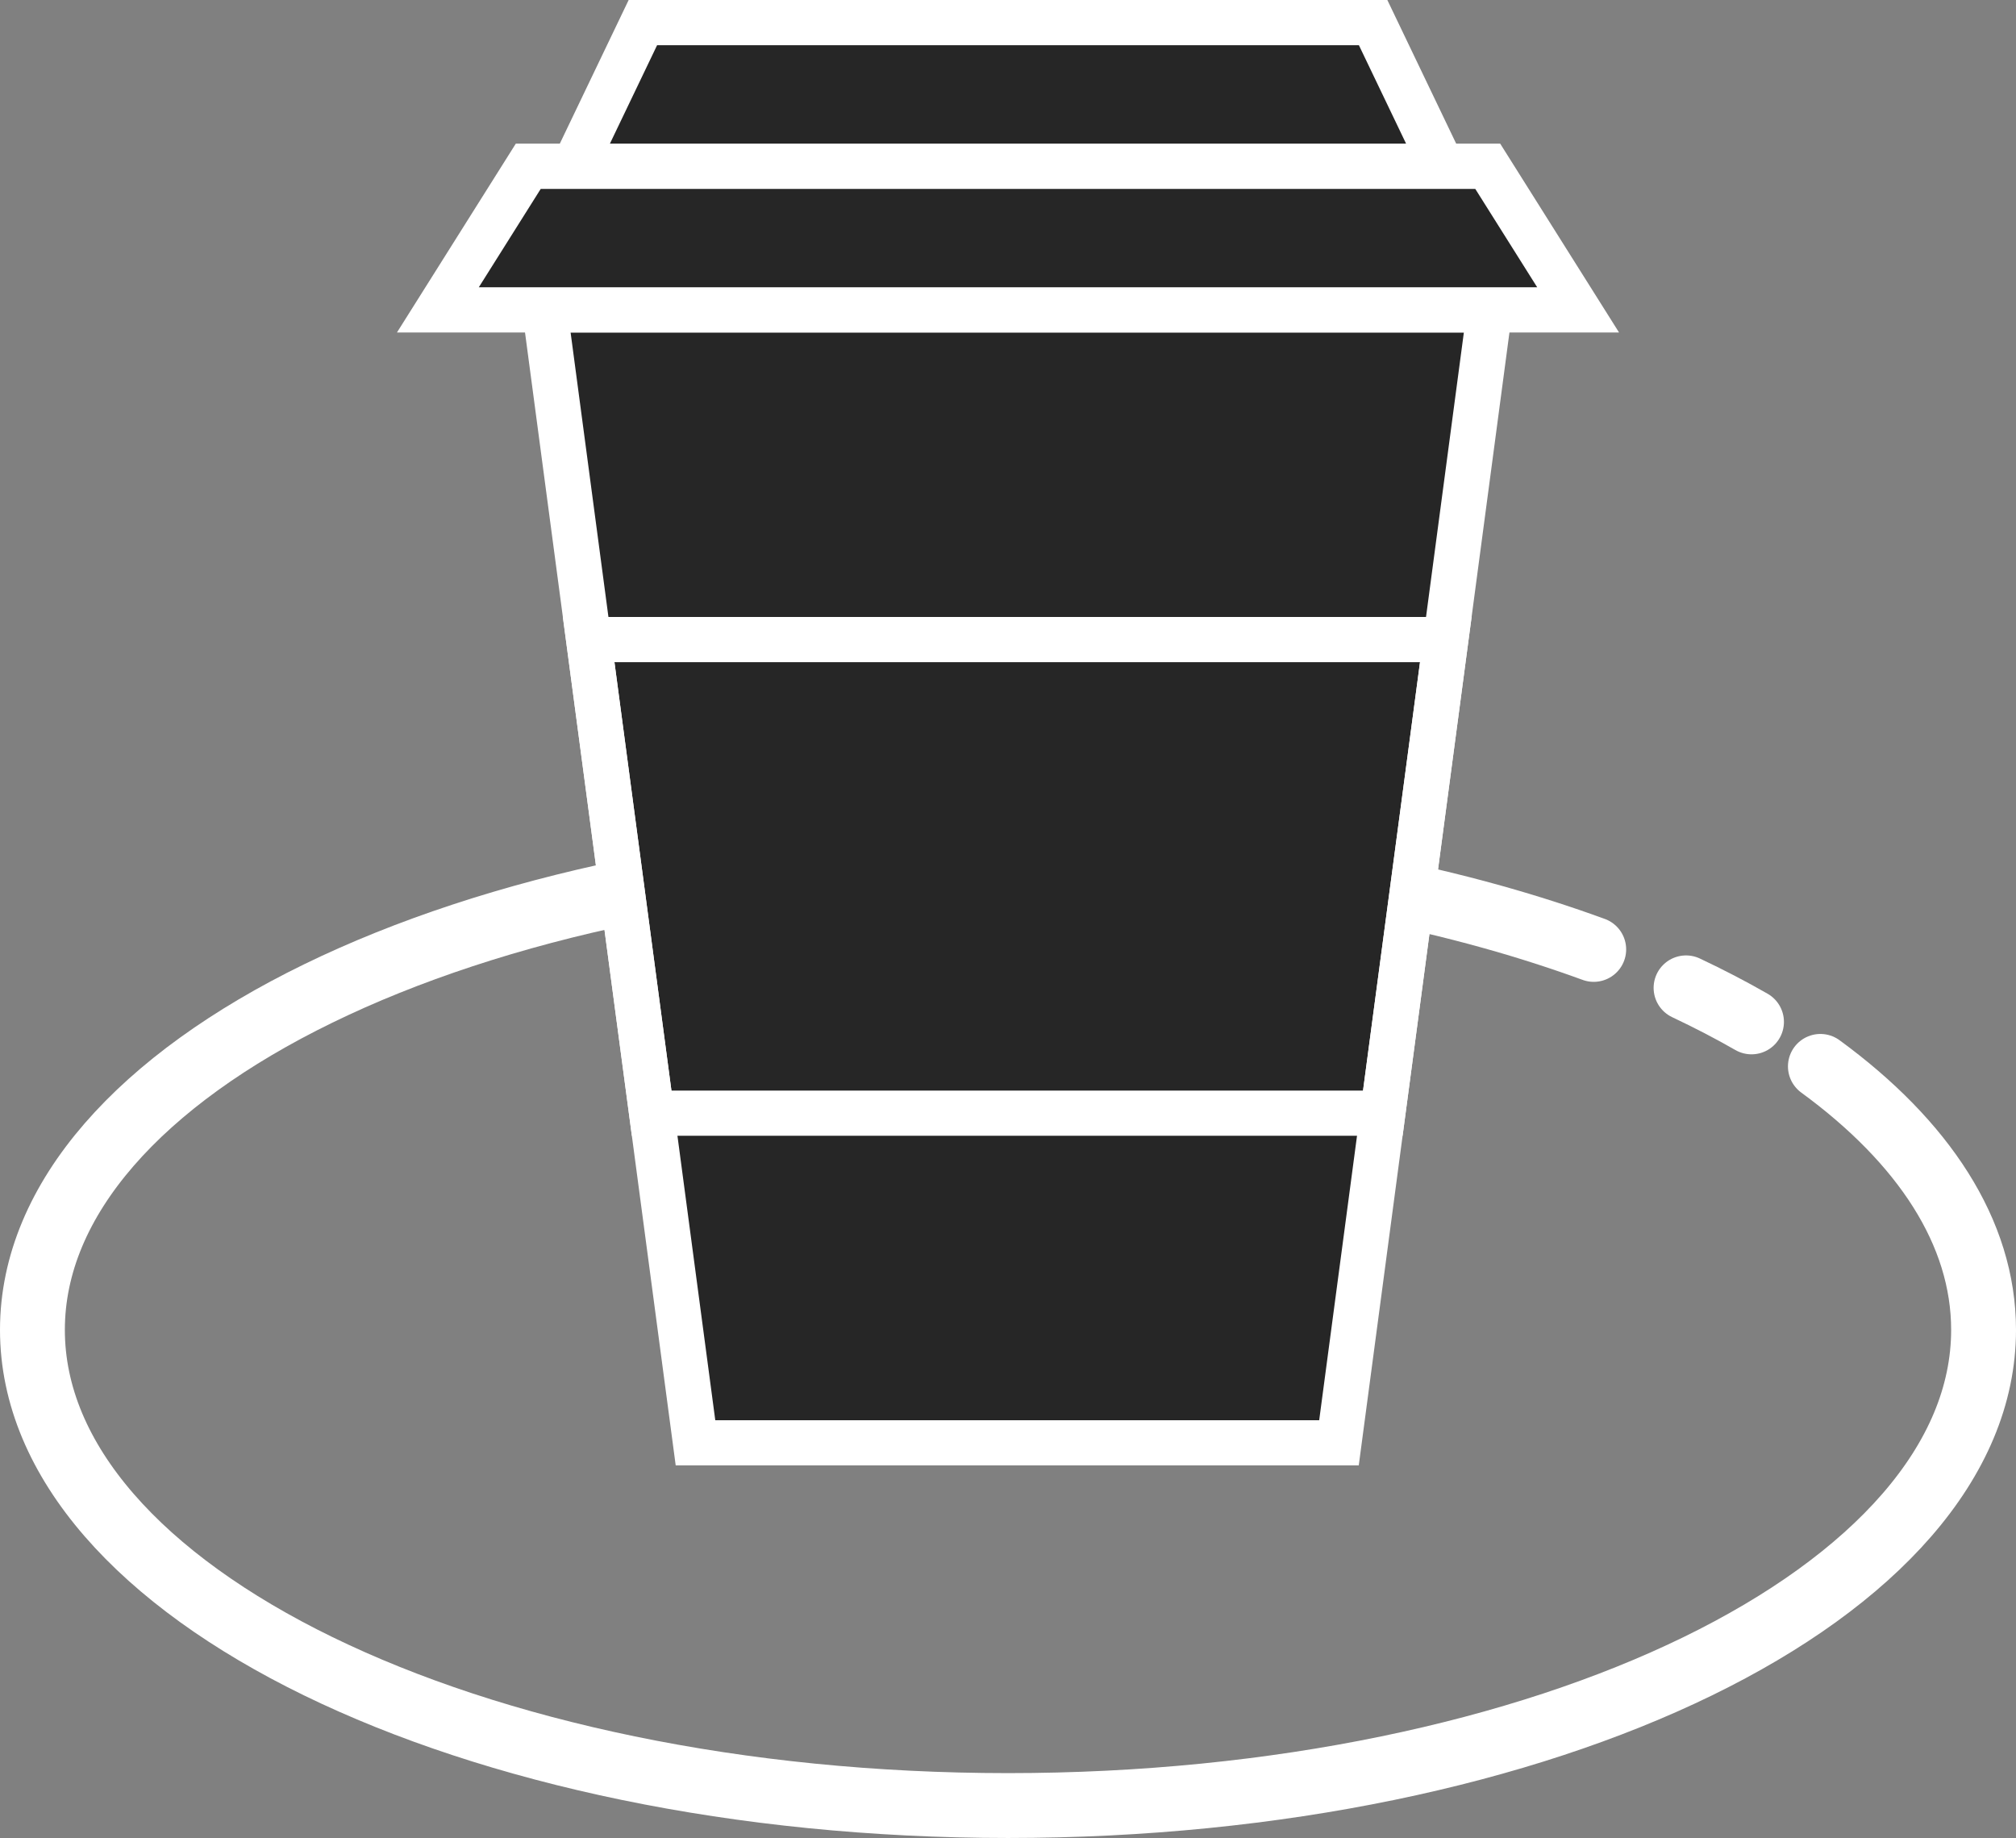 <?xml version="1.0" encoding="UTF-8"?>
<svg id="Layer_2" data-name="Layer 2" xmlns="http://www.w3.org/2000/svg" viewBox="0 0 466.25 425.03">
  <rect x="0" y="0" width="466.25" height="425.03" fill="#808080" stroke="none"/>
  <defs>
    <style>
      .cls-1 {
        fill: #262626;
      }

      .cls-1, .cls-2, .cls-3 {
        stroke: #fff;
        stroke-linecap: round;
        stroke-miterlimit: 10;
      }

      .cls-1, .cls-3 {
        stroke-width: 10.45px;
      }

      .cls-2 {
        stroke-width: 15px;
      }

      .cls-2, .cls-3 {
        fill: none;
      }
    </style>
  </defs>
  <g id="Layer_1-2" data-name="Layer 1">
    <g>
      <g>
        <path class="cls-2" d="M421.01,246.6c23.85,17.44,37.74,38.39,37.74,60.93,0,60.75-101.02,110-225.62,110S7.5,368.28,7.5,307.53s101.02-110,225.62-110c20.19,0,39.75,1.29,58.37,3.72"/>
        <path class="cls-2" d="M389.94,228.44c5.3,2.5,10.36,5.13,15.14,7.87"/>
        <path class="cls-2" d="M314.45,204.89c10.74,2.02,21.09,4.44,30.97,7.21,8.05,2.26,15.78,4.75,23.17,7.45"/>
      </g>
      <g>
        <polygon class="cls-1" points="309.67 333.65 160.85 333.65 126 71.66 344.52 71.66 309.67 333.65"/>
        <polygon class="cls-3" points="319.81 257.42 150.71 257.42 136.14 147.9 334.38 147.9 319.81 257.42"/>
        <polygon class="cls-1" points="364.98 71.66 101.27 71.66 122.18 38.44 344.07 38.44 364.98 71.66"/>
        <polygon class="cls-1" points="333.49 38.44 132.76 38.44 148.68 5.23 317.57 5.23 333.49 38.44"/>
      </g>
    </g>
  </g>
</svg>